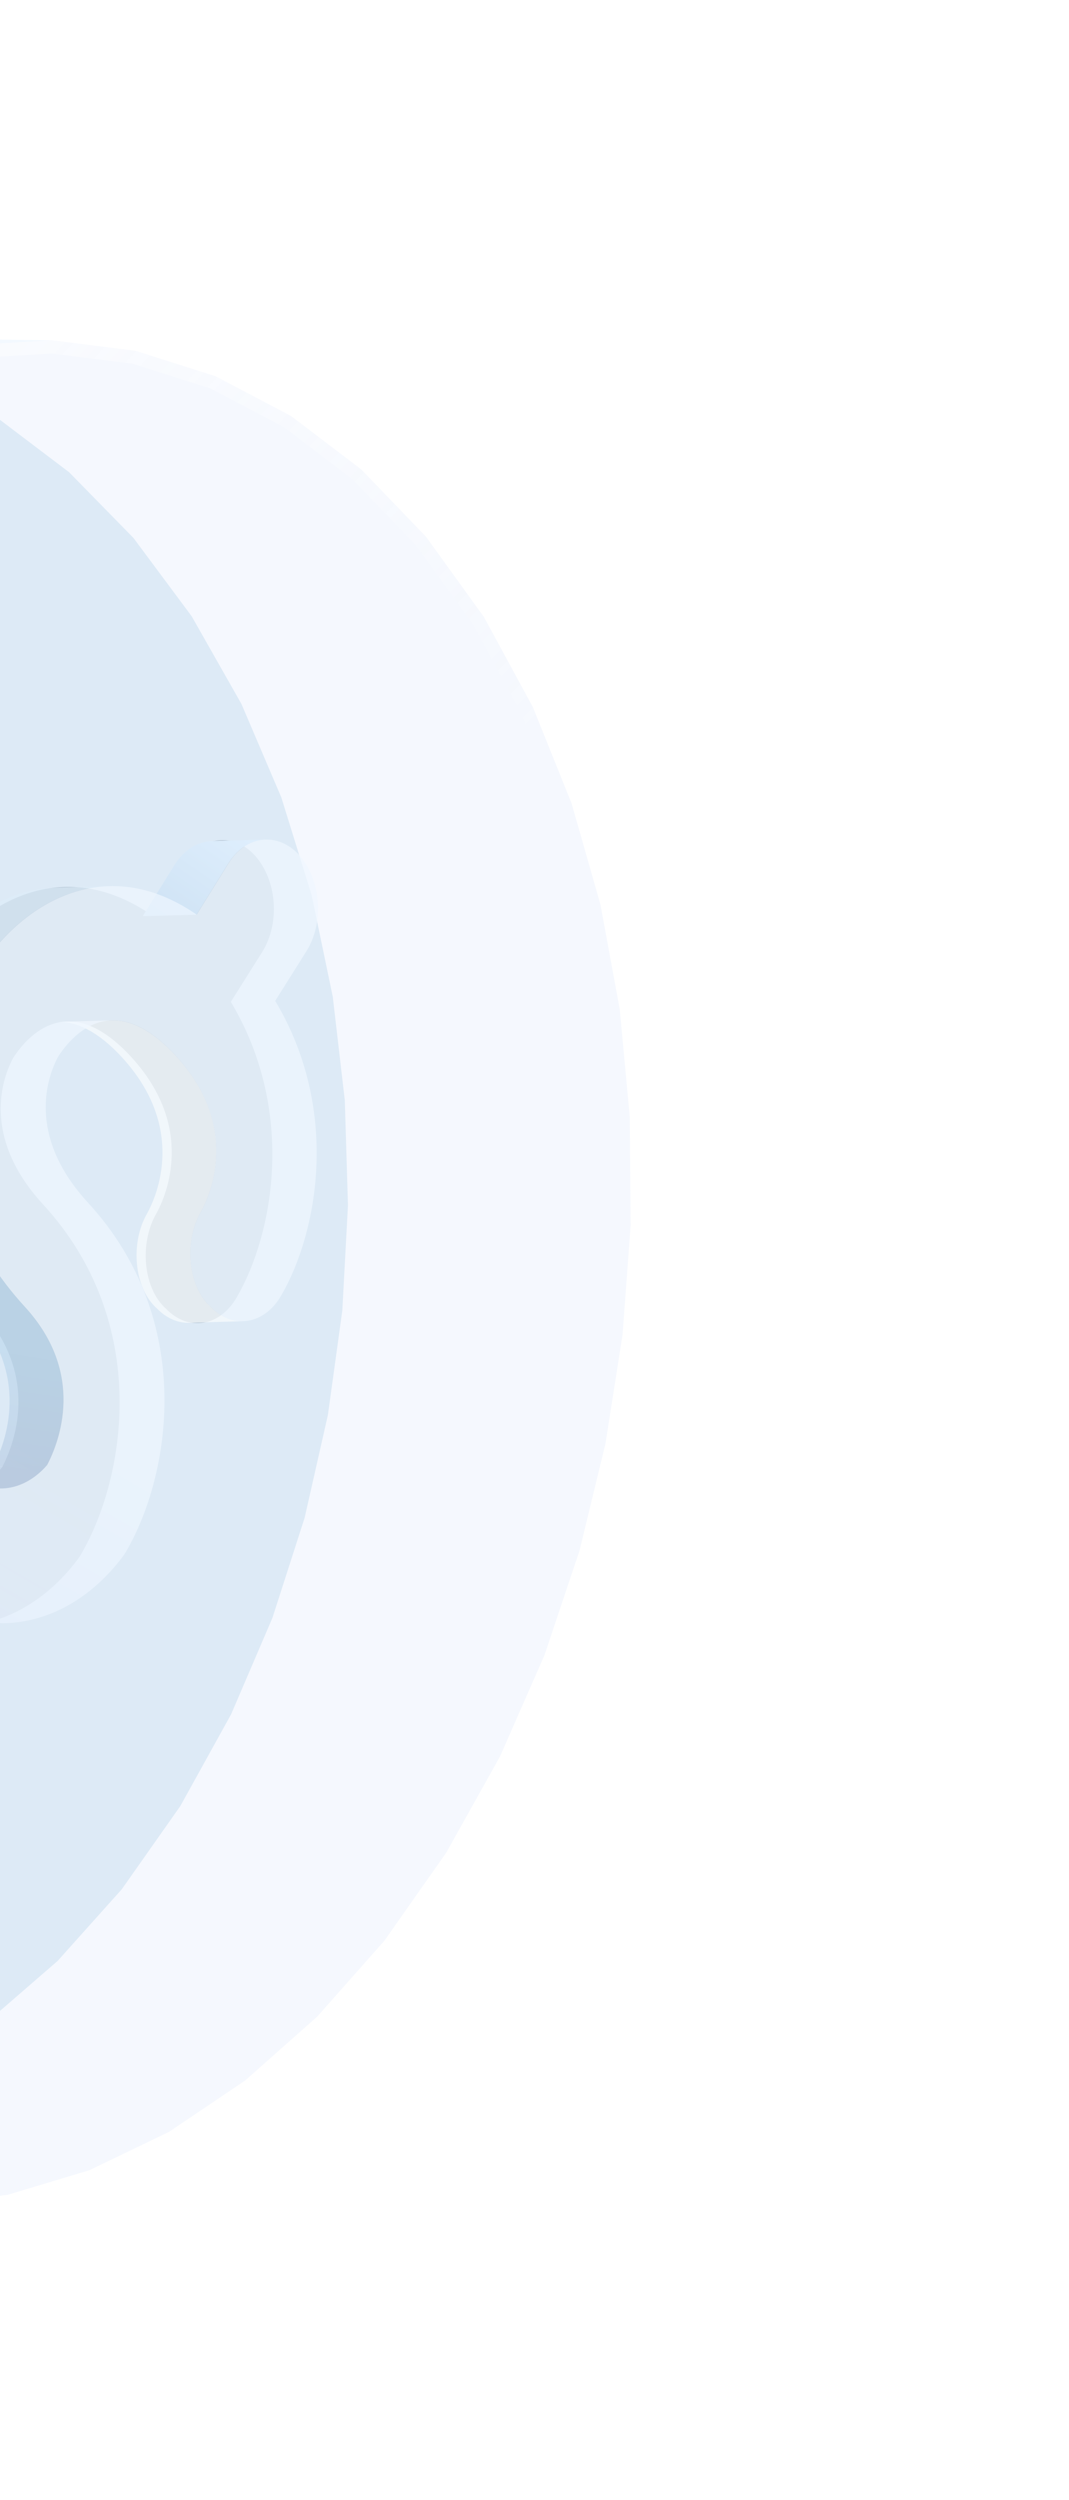 <svg width="92" height="215" viewBox="0 0 92 215" fill="none" xmlns="http://www.w3.org/2000/svg">
<g opacity="0.3">
<path d="M29.462 112.693L28.221 121.678L26.219 130.517L23.448 139.126L19.89 147.42L15.521 155.308L10.479 162.469L4.958 168.632L-0.982 173.777L-7.278 177.872L-13.863 180.882L-20.666 182.763L-27.61 183.464L-34.614 182.932L-41.589 181.104L-48.438 177.918L-55.053 173.306L-61.316 167.204L-66.92 159.803L-71.606 151.426L-75.328 142.221L-78.045 132.35L-79.727 121.989L-80.349 111.32L-79.898 100.534L-78.371 89.826L-75.778 79.39L-72.136 69.417L-67.475 60.094L-61.835 51.597L-55.474 44.317L-48.712 38.52L-41.681 34.175L-34.504 31.241L-27.296 29.672L-20.159 29.417L-13.184 30.427L-6.458 32.656L-0.056 36.062L5.947 40.607L11.486 46.259L16.495 52.992L20.781 60.539L24.214 68.576L26.826 77L28.64 85.714L29.676 94.626L29.948 103.648L29.462 112.693Z" fill="#5FA3C9" fill-opacity="0.62" stroke="url(#paint0_linear_3650_13435)" stroke-width="1.131"/>
<g filter="url(#filter0_b_3650_13435)">
<path fill-rule="evenodd" clip-rule="evenodd" d="M-49.201 38.662L-56.209 44.613L-62.818 52.029L-68.704 60.636L-73.603 70.04L-77.474 80.065L-80.287 90.529L-82.022 101.243L-82.667 112.015L-82.221 122.657L-80.695 132.982L-78.106 142.81L-74.481 151.969L-69.855 160.299L-64.269 167.65L-57.973 173.703L-51.275 178.266L-44.298 181.397L-38.594 182.873L-32.785 184.377L-26.869 185.909L-20.841 187.469L-27.816 184.288L-34.509 179.618L-40.797 173.394L-46.372 165.811L-50.981 157.199L-54.583 147.714L-57.141 137.521L-58.629 126.801L-59.028 115.743L-58.329 104.541L-56.535 93.394L-53.657 82.504L-49.717 72.068L-44.748 62.279L-38.794 53.32L-32.122 45.603L-25.062 39.412L-17.749 34.722L-10.307 31.496L-2.855 29.693L4.501 29.267L-1.724 29.176L-7.834 29.086L-13.834 28.998L-19.726 28.912L-27.078 29.319L-34.515 31.051L-41.928 34.153L-49.201 38.662Z" fill="url(#paint1_linear_3650_13435)" fill-opacity="0.6"/>
</g>
<g filter="url(#filter1_b_3650_13435)">
<path fill-rule="evenodd" clip-rule="evenodd" d="M49.875 133.343L52.113 124.125L53.579 114.774L54.275 105.377L54.197 96.02L53.336 86.792L51.675 77.783L49.193 69.09L45.861 60.811L41.644 53.055L36.662 46.155L31.108 40.384L25.043 35.771L18.536 32.353L11.662 30.17L4.502 29.267L-2.853 29.694L-10.306 31.496L-17.748 34.722L-25.061 39.412L-32.121 45.603L-38.792 53.32L-44.747 62.279L-49.716 72.068L-53.656 82.504L-56.534 93.394L-58.328 104.541L-59.027 115.743L-58.627 126.802L-57.14 137.521L-54.581 147.714L-50.98 157.2L-46.371 165.811L-40.796 173.394L-34.508 179.618L-27.815 184.288L-20.84 187.469L-13.699 189.226L-6.497 189.628L0.668 188.739L7.707 186.621L14.541 183.33L21.093 178.917L27.295 173.424L33.084 166.886L38.399 159.328L43.037 151.035L46.855 142.343L49.875 133.343Z" fill="url(#paint2_linear_3650_13435)" fill-opacity="0.2"/>
<path d="M53.017 114.709L51.558 124.014L49.331 133.186L46.327 142.139L42.53 150.783L37.919 159.027L32.639 166.535L26.894 173.023L20.746 178.468L14.259 182.838L7.502 186.092L0.551 188.184L-6.516 189.061L-13.615 188.665L-20.654 186.932L-27.533 183.795L-34.145 179.182L-40.367 173.023L-45.891 165.509L-50.464 156.965L-54.041 147.544L-56.584 137.413L-58.063 126.752L-58.46 115.75L-57.766 104.603L-55.98 93.512L-53.116 82.677L-49.197 72.297L-44.258 62.565L-38.341 53.663L-31.719 46.003L-24.72 39.865L-17.481 35.222L-10.126 32.034L-2.77 30.255L4.483 29.835L11.54 30.724L18.317 32.877L24.738 36.25L30.73 40.808L36.227 46.518L41.164 53.357L45.349 61.053L48.658 69.273L51.124 77.912L52.775 86.87L53.632 96.049L53.709 105.358L53.017 114.709Z" stroke="url(#paint3_linear_3650_13435)" stroke-width="1.131"/>
</g>
<g filter="url(#filter2_f_3650_13435)">
<path d="M21.941 73.57C23.843 75.697 24.113 79.358 22.588 81.832L19.867 86.154C25.473 95.514 23.562 106.081 20.376 111.559C18.922 114.096 16.184 114.534 14.271 112.527C14.171 112.445 14.079 112.353 13.992 112.252C12.281 110.384 12.066 106.789 13.431 104.404C14.345 102.759 16.825 96.925 11.293 90.893C5.961 85.084 2.432 88.994 1.154 90.942C0.23 92.622 -1.67 97.734 3.71 103.575C13.093 113.792 10.792 127.184 6.942 133.713L6.807 133.932L6.632 134.167C4.34 137.18 1.376 139.108 -1.833 139.676C-5.043 140.244 -8.315 139.436 -11.178 137.347L-14.302 142.485C-15.81 144.956 -18.575 145.29 -20.456 143.235C-22.336 141.181 -22.641 137.51 -21.133 135.039L-18.009 129.9C-23.689 120.546 -21.538 110.372 -19.229 105.823C-17.913 103.178 -15.212 102.503 -13.189 104.329C-13.086 104.427 -12.984 104.526 -12.888 104.634C-11.094 106.587 -10.687 109.902 -11.956 112.438C-12.66 113.942 -14.627 119.461 -9.414 125.132C-4.275 130.725 -0.709 127.237 0.181 126.186C1.213 124.183 3.535 118.311 -1.755 112.545C-11.138 102.328 -9.231 89.574 -5.644 83.49C-2.24 78.004 5.08 73.172 13.098 78.721L15.842 74.302C17.34 71.866 20.083 71.546 21.941 73.57Z" fill="url(#paint4_linear_3650_13435)"/>
</g>
<path fill-rule="evenodd" clip-rule="evenodd" d="M19.651 74.245L19.651 74.245C20.47 72.925 21.65 72.235 22.851 72.195L18.219 72.331C17.018 72.371 15.838 73.061 15.019 74.38L15.019 74.38L12.284 78.785L16.91 78.659L19.651 74.245Z" fill="url(#paint5_linear_3650_13435)"/>
<path fill-rule="evenodd" clip-rule="evenodd" d="M13.483 112.496L13.483 112.496C13.383 112.414 13.291 112.322 13.205 112.221C11.497 110.358 11.28 106.773 12.64 104.396C13.551 102.758 16.022 96.942 10.5 90.925C8.362 88.598 6.507 87.837 4.98 87.879L9.612 87.743C11.139 87.701 12.993 88.462 15.132 90.79C20.66 96.797 18.189 102.612 17.272 104.261C15.912 106.638 16.139 110.229 17.836 112.085L18.114 112.36L18.115 112.36C18.945 113.225 19.942 113.642 20.907 113.616L16.285 113.751C15.317 113.781 14.316 113.364 13.483 112.496Z" fill="url(#paint6_linear_3650_13435)" fill-opacity="0.6"/>
<path fill-rule="evenodd" clip-rule="evenodd" d="M-6.412 83.538L-6.413 83.538C-4.138 79.865 -0.096 76.483 4.737 76.344L9.36 76.209C4.535 76.352 0.5 79.726 -1.776 83.393L-1.775 83.393C-5.339 89.463 -7.234 102.178 2.121 112.362C7.4 118.113 5.087 123.967 4.058 125.963L-0.573 126.099C0.455 124.102 2.768 118.249 -2.511 112.497C-11.871 102.312 -9.983 89.606 -6.412 83.538ZM0.169 128.007L-4.46 128.143C-2.442 128.083 -1.073 126.704 -0.58 126.108L4.052 125.973C3.559 126.568 2.196 127.939 0.169 128.007Z" fill="url(#paint7_linear_3650_13435)" fill-opacity="0.6"/>
<path d="M0.401 139.578L-4.231 139.713C-6.885 139.79 -9.537 138.934 -11.897 137.219L-7.265 137.083C-4.895 138.805 -2.26 139.664 0.401 139.578Z" fill="#3971B4"/>
<g filter="url(#filter3_b_3650_13435)">
<path d="M25.743 73.526C27.642 75.646 27.913 79.296 26.393 81.762L23.682 86.07C29.279 95.404 27.379 105.938 24.204 111.398C22.755 113.926 20.025 114.361 18.115 112.36C18.016 112.278 17.923 112.186 17.837 112.085C16.13 110.222 15.913 106.637 17.273 104.26C18.183 102.622 20.654 96.806 15.133 90.789C9.812 84.995 6.294 88.892 5.021 90.833C4.1 92.507 2.208 97.602 7.576 103.429C16.941 113.62 14.653 126.97 10.818 133.477L10.682 133.695L10.508 133.929C8.224 136.932 5.269 138.853 2.068 139.417C-1.133 139.982 -4.397 139.174 -7.254 137.09L-10.366 142.211C-11.87 144.674 -14.627 145.005 -16.504 142.955C-18.381 140.906 -18.687 137.246 -17.184 134.783L-14.071 129.662C-19.742 120.333 -17.601 110.191 -15.302 105.658C-13.99 103.021 -11.296 102.35 -9.277 104.171C-9.175 104.269 -9.073 104.368 -8.977 104.476C-7.187 106.423 -6.779 109.729 -8.043 112.256C-8.745 113.755 -10.704 119.257 -5.501 124.913C-0.372 130.492 3.182 127.016 4.069 125.969C5.097 123.973 7.41 118.12 2.131 112.368C-7.233 102.178 -5.338 89.463 -1.764 83.399C1.628 77.932 8.927 73.119 16.926 78.656L19.661 74.251C21.154 71.824 23.889 71.506 25.743 73.526Z" fill="url(#paint8_linear_3650_13435)" fill-opacity="0.7"/>
</g>
</g>
<defs>
<filter id="filter0_b_3650_13435" x="-116.598" y="-5.02" width="155.03" height="226.421" filterUnits="userSpaceOnUse" color-interpolation-filters="sRGB">
<feFlood flood-opacity="0" result="BackgroundImageFix"/>
<feGaussianBlur in="BackgroundImageFix" stdDeviation="16.966"/>
<feComposite in2="SourceAlpha" operator="in" result="effect1_backgroundBlur_3650_13435"/>
<feBlend mode="normal" in="SourceGraphic" in2="effect1_backgroundBlur_3650_13435" result="shape"/>
</filter>
<filter id="filter1_b_3650_13435" x="-73.731" y="14.564" width="142.71" height="189.768" filterUnits="userSpaceOnUse" color-interpolation-filters="sRGB">
<feFlood flood-opacity="0" result="BackgroundImageFix"/>
<feGaussianBlur in="BackgroundImageFix" stdDeviation="7.352"/>
<feComposite in2="SourceAlpha" operator="in" result="effect1_backgroundBlur_3650_13435"/>
<feBlend mode="normal" in="SourceGraphic" in2="effect1_backgroundBlur_3650_13435" result="shape"/>
</filter>
<filter id="filter2_f_3650_13435" x="-52.092" y="42.24" width="105.664" height="132.341" filterUnits="userSpaceOnUse" color-interpolation-filters="sRGB">
<feFlood flood-opacity="0" result="BackgroundImageFix"/>
<feBlend mode="normal" in="SourceGraphic" in2="BackgroundImageFix" result="shape"/>
<feGaussianBlur stdDeviation="15" result="effect1_foregroundBlur_3650_13435"/>
</filter>
<filter id="filter3_b_3650_13435" x="-33.732" y="56.604" width="76.699" height="103.289" filterUnits="userSpaceOnUse" color-interpolation-filters="sRGB">
<feFlood flood-opacity="0" result="BackgroundImageFix"/>
<feGaussianBlur in="BackgroundImageFix" stdDeviation="7.797"/>
<feComposite in2="SourceAlpha" operator="in" result="effect1_backgroundBlur_3650_13435"/>
<feBlend mode="normal" in="SourceGraphic" in2="effect1_backgroundBlur_3650_13435" result="shape"/>
</filter>
<linearGradient id="paint0_linear_3650_13435" x1="-97.478" y1="102.826" x2="-26.626" y2="104.466" gradientUnits="userSpaceOnUse">
<stop stop-color="white" stop-opacity="0.27"/>
<stop offset="0.689" stop-color="white" stop-opacity="0"/>
</linearGradient>
<linearGradient id="paint1_linear_3650_13435" x1="-17.142" y1="42.568" x2="-44.869" y2="181.128" gradientUnits="userSpaceOnUse">
<stop offset="0.325" stop-color="#C0DDFF"/>
<stop offset="0.595" stop-color="#1277C1"/>
<stop offset="0.814" stop-color="#053174"/>
<stop offset="0.897" stop-color="#053174"/>
<stop offset="1" stop-color="#0D469B"/>
</linearGradient>
<linearGradient id="paint2_linear_3650_13435" x1="-74.078" y1="49.055" x2="73.24" y2="173.886" gradientUnits="userSpaceOnUse">
<stop offset="0.894" stop-color="#5A8DEF"/>
</linearGradient>
<linearGradient id="paint3_linear_3650_13435" x1="-82.833" y1="95.55" x2="-13.094" y2="163.882" gradientUnits="userSpaceOnUse">
<stop offset="0.06" stop-color="white" stop-opacity="0.45"/>
<stop offset="0.701" stop-color="white" stop-opacity="0"/>
</linearGradient>
<linearGradient id="paint4_linear_3650_13435" x1="11.575" y1="71.977" x2="-41.866" y2="163.819" gradientUnits="userSpaceOnUse">
<stop offset="0.46" stop-color="#1C5485"/>
<stop offset="1" stop-color="#94B4F2"/>
</linearGradient>
<linearGradient id="paint5_linear_3650_13435" x1="20.693" y1="70.717" x2="14.245" y2="80.129" gradientUnits="userSpaceOnUse">
<stop stop-color="#94C9FA"/>
<stop offset="1" stop-color="#599CD8"/>
</linearGradient>
<linearGradient id="paint6_linear_3650_13435" x1="12.073" y1="91.772" x2="4.94" y2="109.131" gradientUnits="userSpaceOnUse">
<stop stop-color="white"/>
<stop offset="0" stop-color="#1277C1"/>
<stop offset="0" stop-color="white"/>
</linearGradient>
<linearGradient id="paint7_linear_3650_13435" x1="5.557" y1="82.827" x2="-1.508" y2="127.755" gradientUnits="userSpaceOnUse">
<stop offset="0.049" stop-color="#8FC1ED"/>
<stop offset="0.373" stop-color="#1277C1"/>
<stop offset="0.717" stop-color="#1277C1"/>
<stop offset="1" stop-color="#0D469B"/>
</linearGradient>
<linearGradient id="paint8_linear_3650_13435" x1="15.404" y1="71.931" x2="-37.863" y2="163.456" gradientUnits="userSpaceOnUse">
<stop offset="0.46" stop-color="#CAE5FF"/>
<stop offset="1" stop-color="#94B4F2"/>
</linearGradient>
</defs>
</svg>
